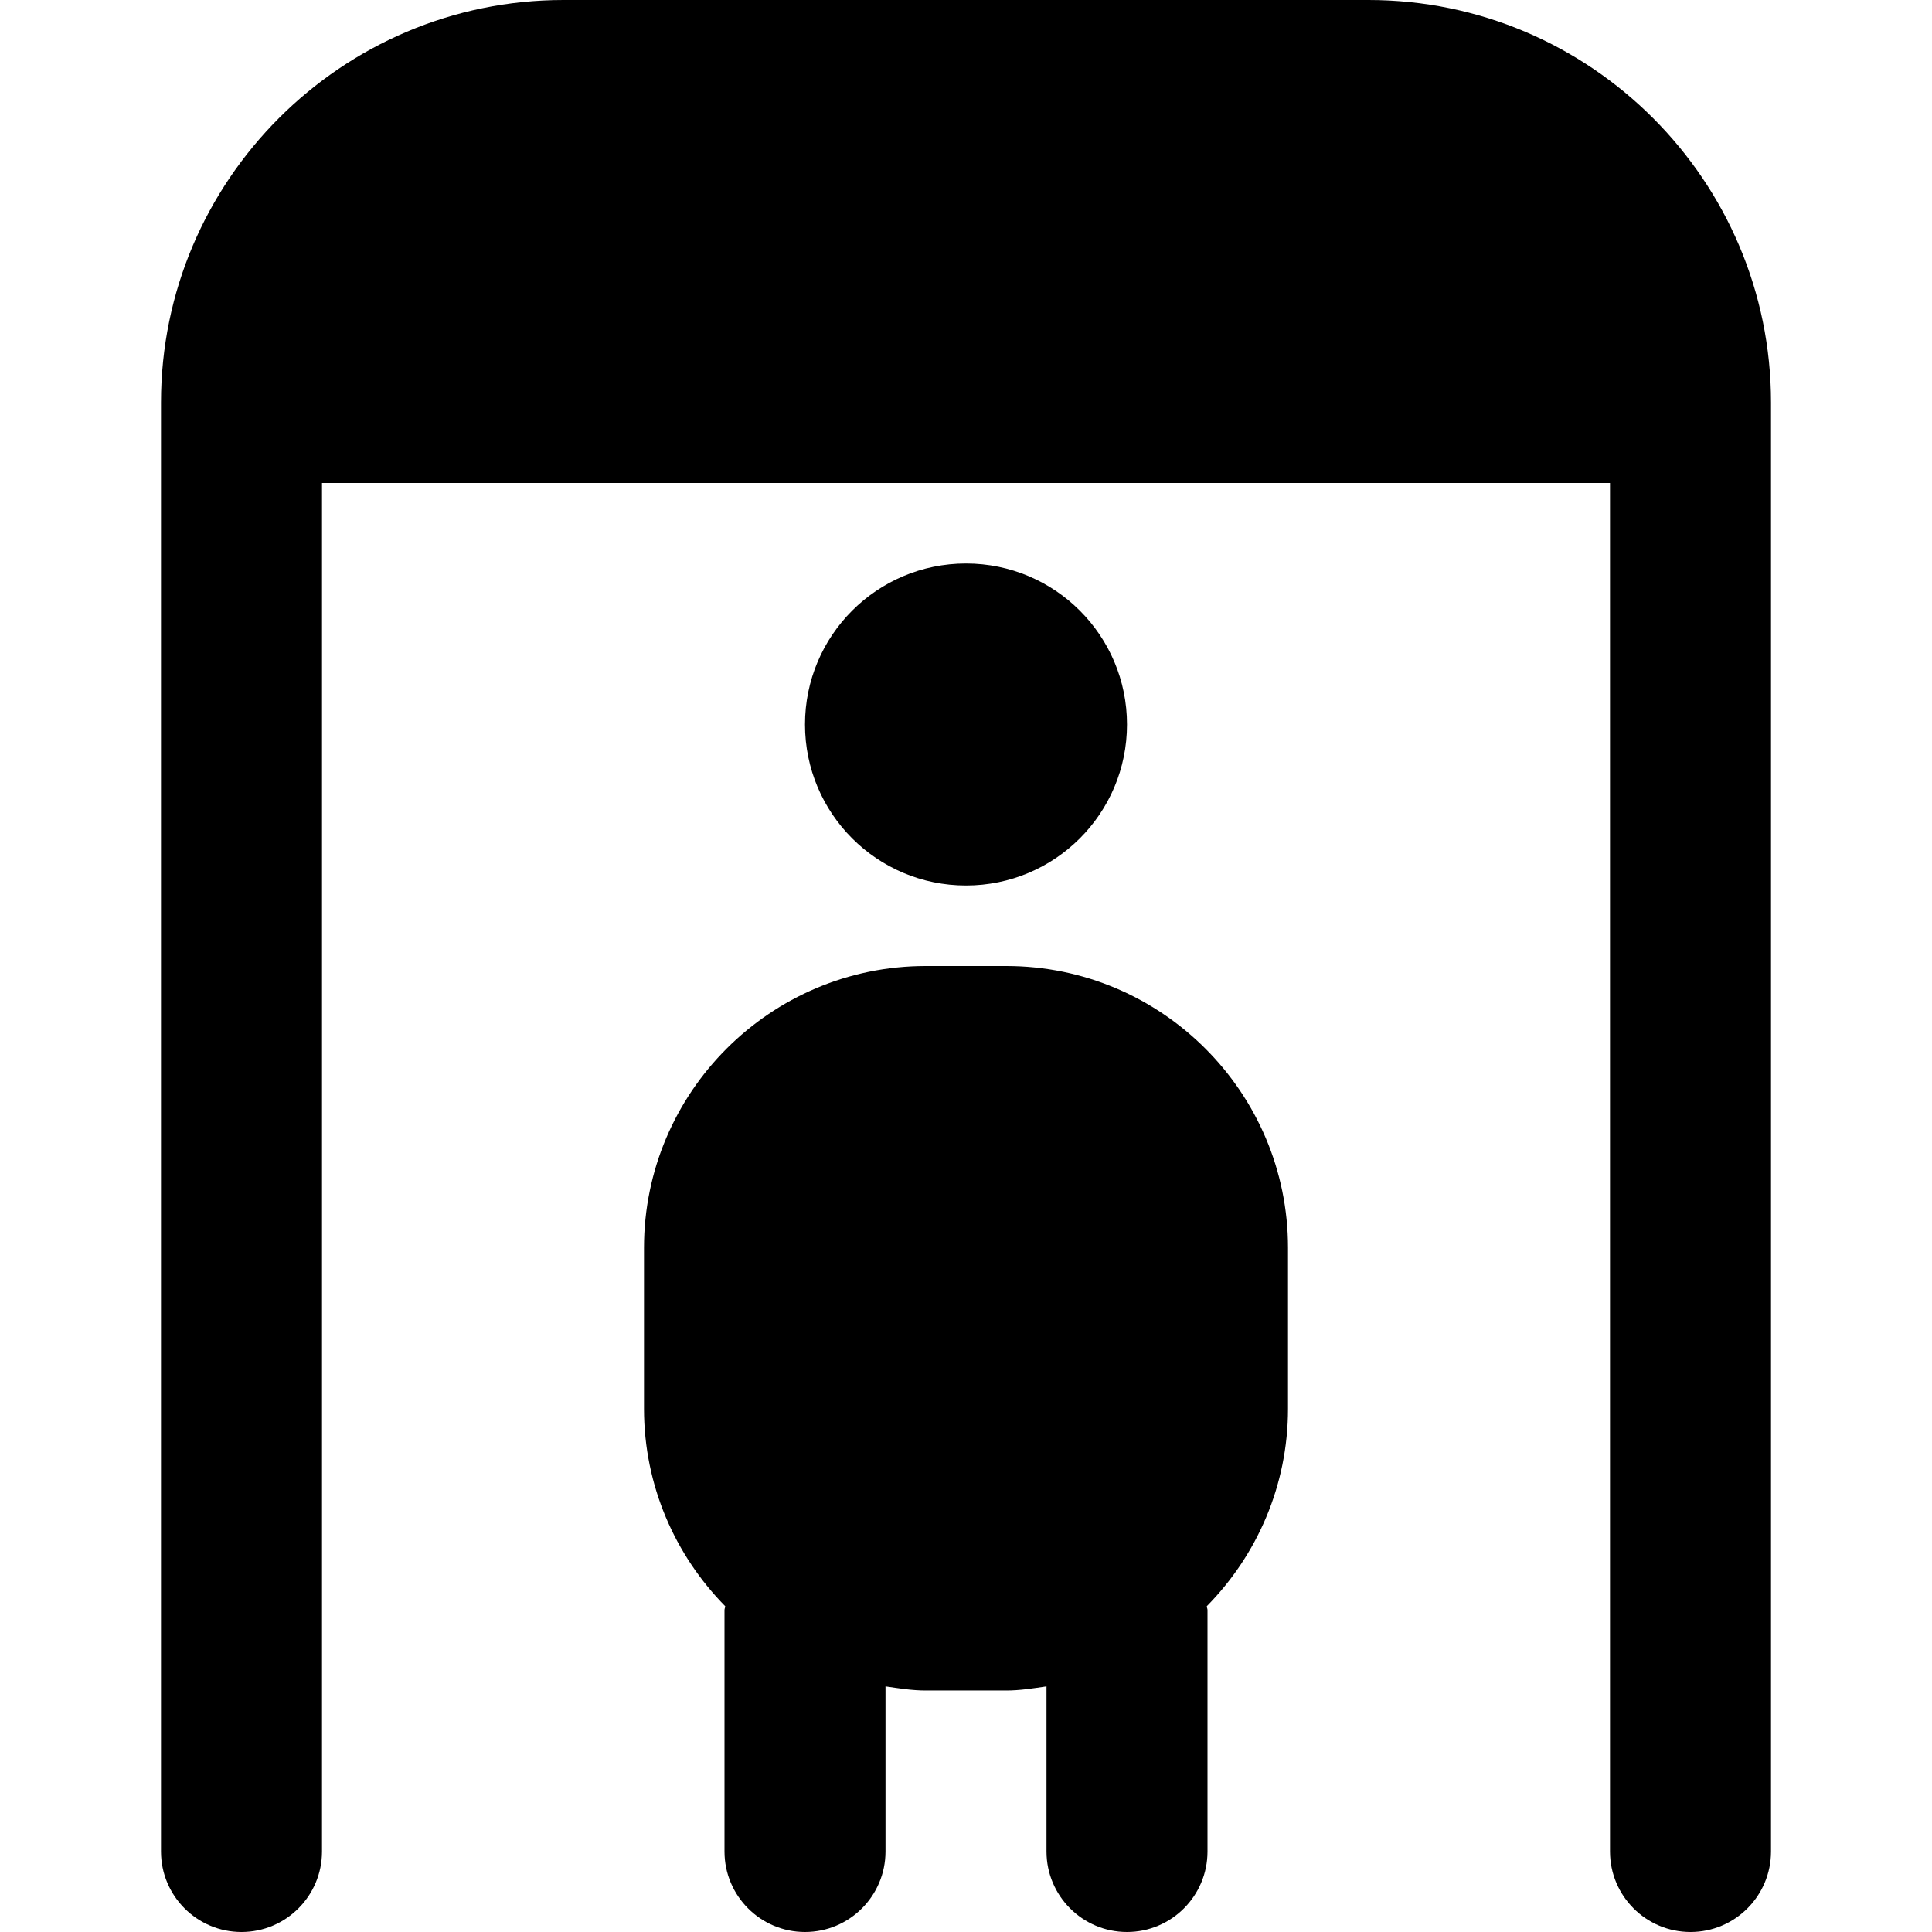 <svg id="Layer_1" viewBox="0 0 24 24" xmlns="http://www.w3.org/2000/svg" data-name="Layer 1"><path d="m17 0h-10c-2.757 0-5 2.243-5 5v18c0 .552.448 1 1 1s1-.448 1-1v-17h16v17c0 .552.448 1 1 1s1-.448 1-1v-18c0-2.757-2.243-5-5-5zm-5 11c-1.105 0-2-.895-2-2s.895-2 2-2 2 .895 2 2-.895 2-2 2zm.5 1h-1c-1.93 0-3.5 1.57-3.5 3.5v2c0 .955.387 1.821 1.009 2.453 0 .016-.009.03-.009.047v3c0 .552.448 1 1 1s1-.448 1-1v-2.051c.165.024.329.051.5.051h1c.171 0 .335-.027.5-.051v2.051c0 .552.448 1 1 1s1-.448 1-1v-3c0-.017-.009-.03-.009-.047.623-.632 1.009-1.498 1.009-2.453v-2c0-1.93-1.57-3.5-3.5-3.5z"/></svg>